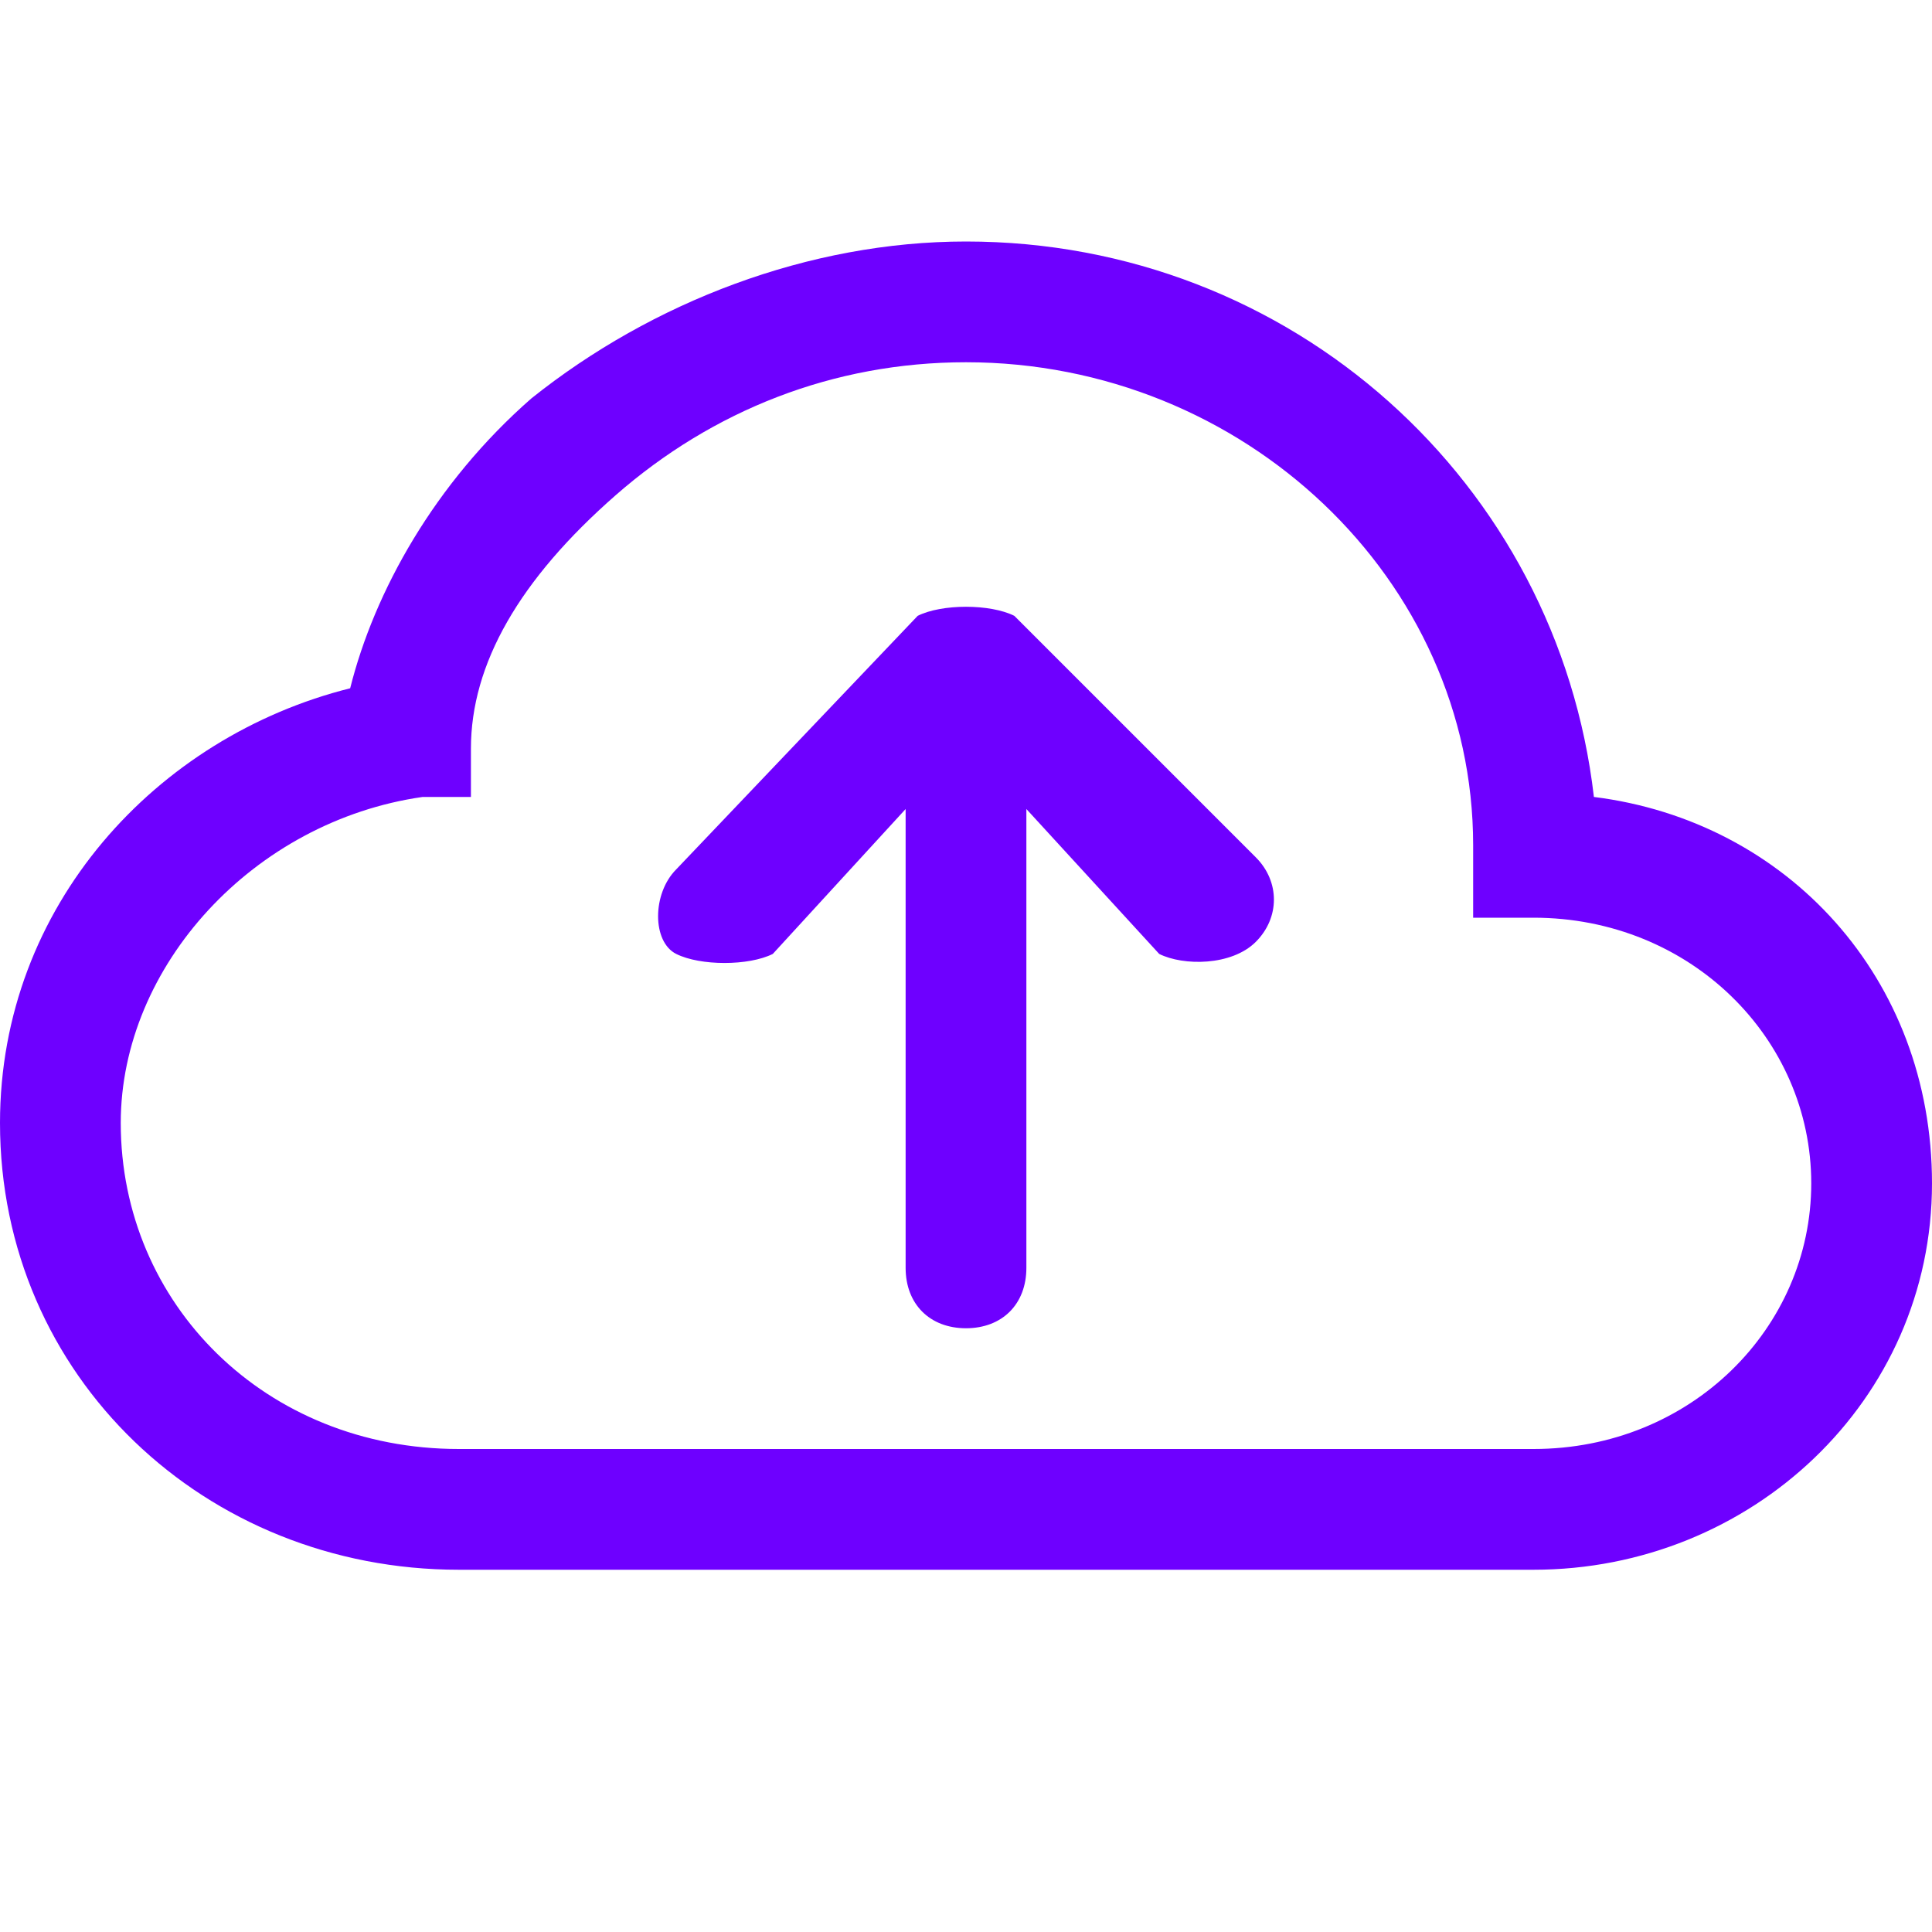 <?xml version="1.0" encoding="utf-8"?>
<!-- Generator: Adobe Illustrator 26.0.1, SVG Export Plug-In . SVG Version: 6.00 Build 0)  -->
<svg version="1.1" id="Layer_1" xmlns="http://www.w3.org/2000/svg" xmlns:xlink="http://www.w3.org/1999/xlink" x="0px" y="0px"
	 viewBox="0 0 16 16" style="enable-background:new 0 0 16 16;" xml:space="preserve">
<style type="text/css">
	.st0{fill-rule:evenodd;clip-rule:evenodd;fill:#6E00FF;}
	.st1{fill:#6E00FF;}
</style>
<path class="st0" d="M7.6,5.1C7.8,5,8.2,5,8.4,5.1c0,0,0,0,0,0l2,2c0.2,0.2,0.2,0.5,0,0.7S9.8,8,9.6,7.9L8.5,6.7v3.8
	C8.5,10.8,8.3,11,8,11c-0.3,0-0.5-0.2-0.5-0.5V6.7L6.4,7.9C6.2,8,5.8,8,5.6,7.9s-0.2-0.5,0-0.7L7.6,5.1z"/>
<path class="st1" d="M4.4,3.3C5.4,2.5,6.7,2,8,2c2.7,0,4.9,2,5.2,4.6C14.8,6.8,16,8.1,16,9.8c0,1.8-1.5,3.2-3.3,3.2H3.8
	C1.7,13,0,11.4,0,9.3c0-1.8,1.3-3.2,2.9-3.6C3.1,4.9,3.6,4,4.4,3.3z M5.1,4.1C4.3,4.8,3.9,5.5,3.9,6.2v0.4l-0.4,0C2.1,6.8,1,8,1,9.3
	C1,10.8,2.2,12,3.8,12h8.9C14,12,15,11,15,9.8c0-1.2-1-2.2-2.3-2.2h-0.5V7c0-2.2-1.9-4-4.2-4C6.9,3,5.9,3.4,5.1,4.1L5.1,4.1z"/>
</svg>
